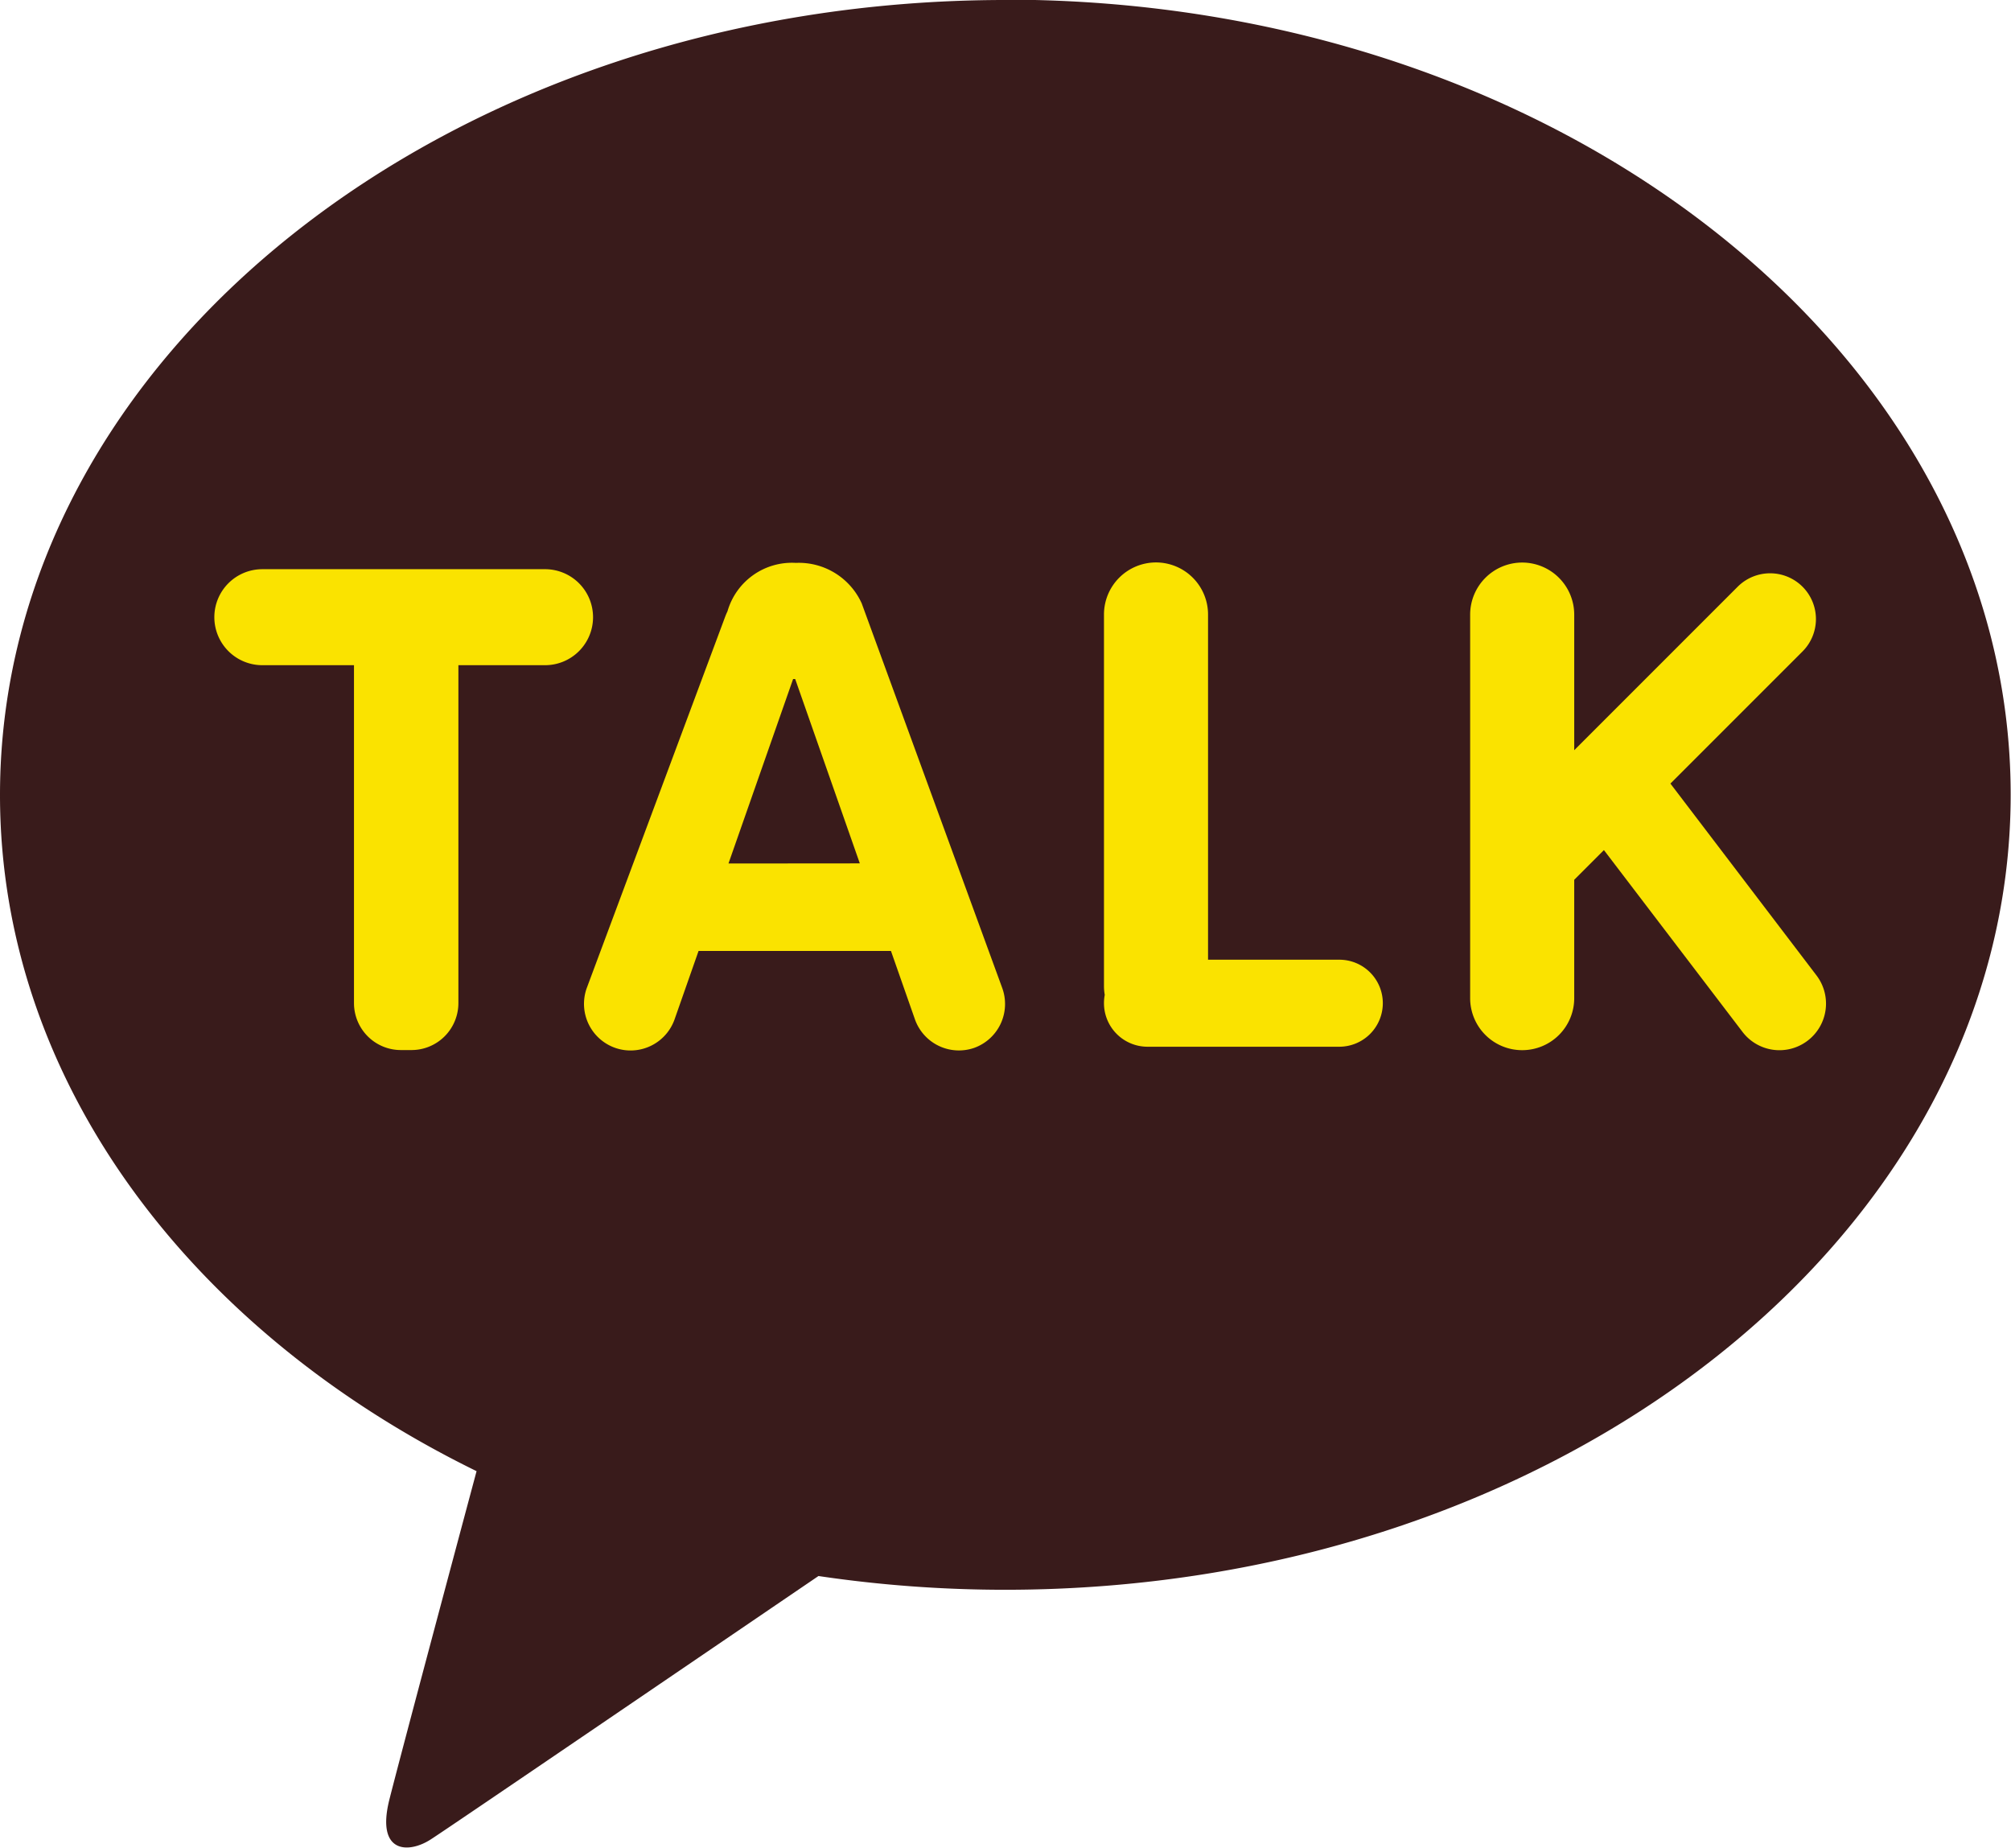 <svg xmlns="http://www.w3.org/2000/svg" width="18.145" height="16.67" viewBox="0 0 18.145 16.67">
  <g id="그룹_667" data-name="그룹 667" transform="translate(-197 -687)">
    <g id="그룹_665" data-name="그룹 665" transform="translate(197 687)">
      <path id="패스_1802" data-name="패스 1802" d="M-649.829,55.391c-5.011,0-9.073,3.211-9.073,7.172,0,2.578,1.721,4.838,4.3,6.1-.19.709-.687,2.567-.787,2.964-.123.493.181.487.38.354.156-.1,2.486-1.688,3.492-2.372a11.485,11.485,0,0,0,1.684.124c5.011,0,9.073-3.212,9.073-7.173s-4.062-7.172-9.073-7.172" transform="translate(658.902 -55.391)" fill="#391b1b"/>
      <g id="그룹_592" data-name="그룹 592" transform="translate(1.934 5.074)">
        <path id="패스_46" data-name="패스 46" d="M-606.622,163.048h-2.545a.433.433,0,0,0-.433.433.433.433,0,0,0,.433.433h.827v3.049a.424.424,0,0,0,.125.3.422.422,0,0,0,.3.123h.092a.422.422,0,0,0,.3-.123.424.424,0,0,0,.125-.3v-3.049h.782a.433.433,0,0,0,.433-.433A.433.433,0,0,0-606.622,163.048Z" transform="translate(609.6 -162.987)" fill="#fae300"/>
        <path id="패스_47" data-name="패스 47" d="M-452.845,165.278h-1.183v-3.114a.47.47,0,0,0-.469-.47.47.47,0,0,0-.47.47v3.356a.456.456,0,0,0,.007.075.4.4,0,0,0-.007.075.393.393,0,0,0,.393.393h1.73a.393.393,0,0,0,.393-.393A.392.392,0,0,0-452.845,165.278Z" transform="translate(462.994 -161.694)" fill="#fae300"/>
        <path id="패스_48" data-name="패스 48" d="M-390.224,165.421l-1.319-1.732,1.192-1.192a.413.413,0,0,0,0-.584.414.414,0,0,0-.585,0l-1.475,1.475v-1.223a.47.47,0,0,0-.469-.47.47.47,0,0,0-.47.47v3.459a.469.469,0,0,0,.47.47.469.469,0,0,0,.469-.47v-1.067l.268-.268,1.248,1.637a.419.419,0,0,0,.588.084A.42.42,0,0,0-390.224,165.421Z" transform="translate(404.681 -161.694)" fill="#fae300"/>
        <path id="패스_49" data-name="패스 49" d="M-542.8,165.533l-1.268-3.47,0,0a.623.623,0,0,0-.594-.365.605.605,0,0,0-.617.437.581.581,0,0,0-.024.057l-1.247,3.345a.421.421,0,0,0,.257.536.421.421,0,0,0,.537-.258l.216-.616h1.736l.216.616a.421.421,0,0,0,.536.258A.421.421,0,0,0-542.8,165.533Zm-2.47-1.123.583-1.664.019,0,.583,1.663Z" transform="translate(549.909 -161.694)" fill="#fae300"/>
      </g>
    </g>
  </g>
</svg>
